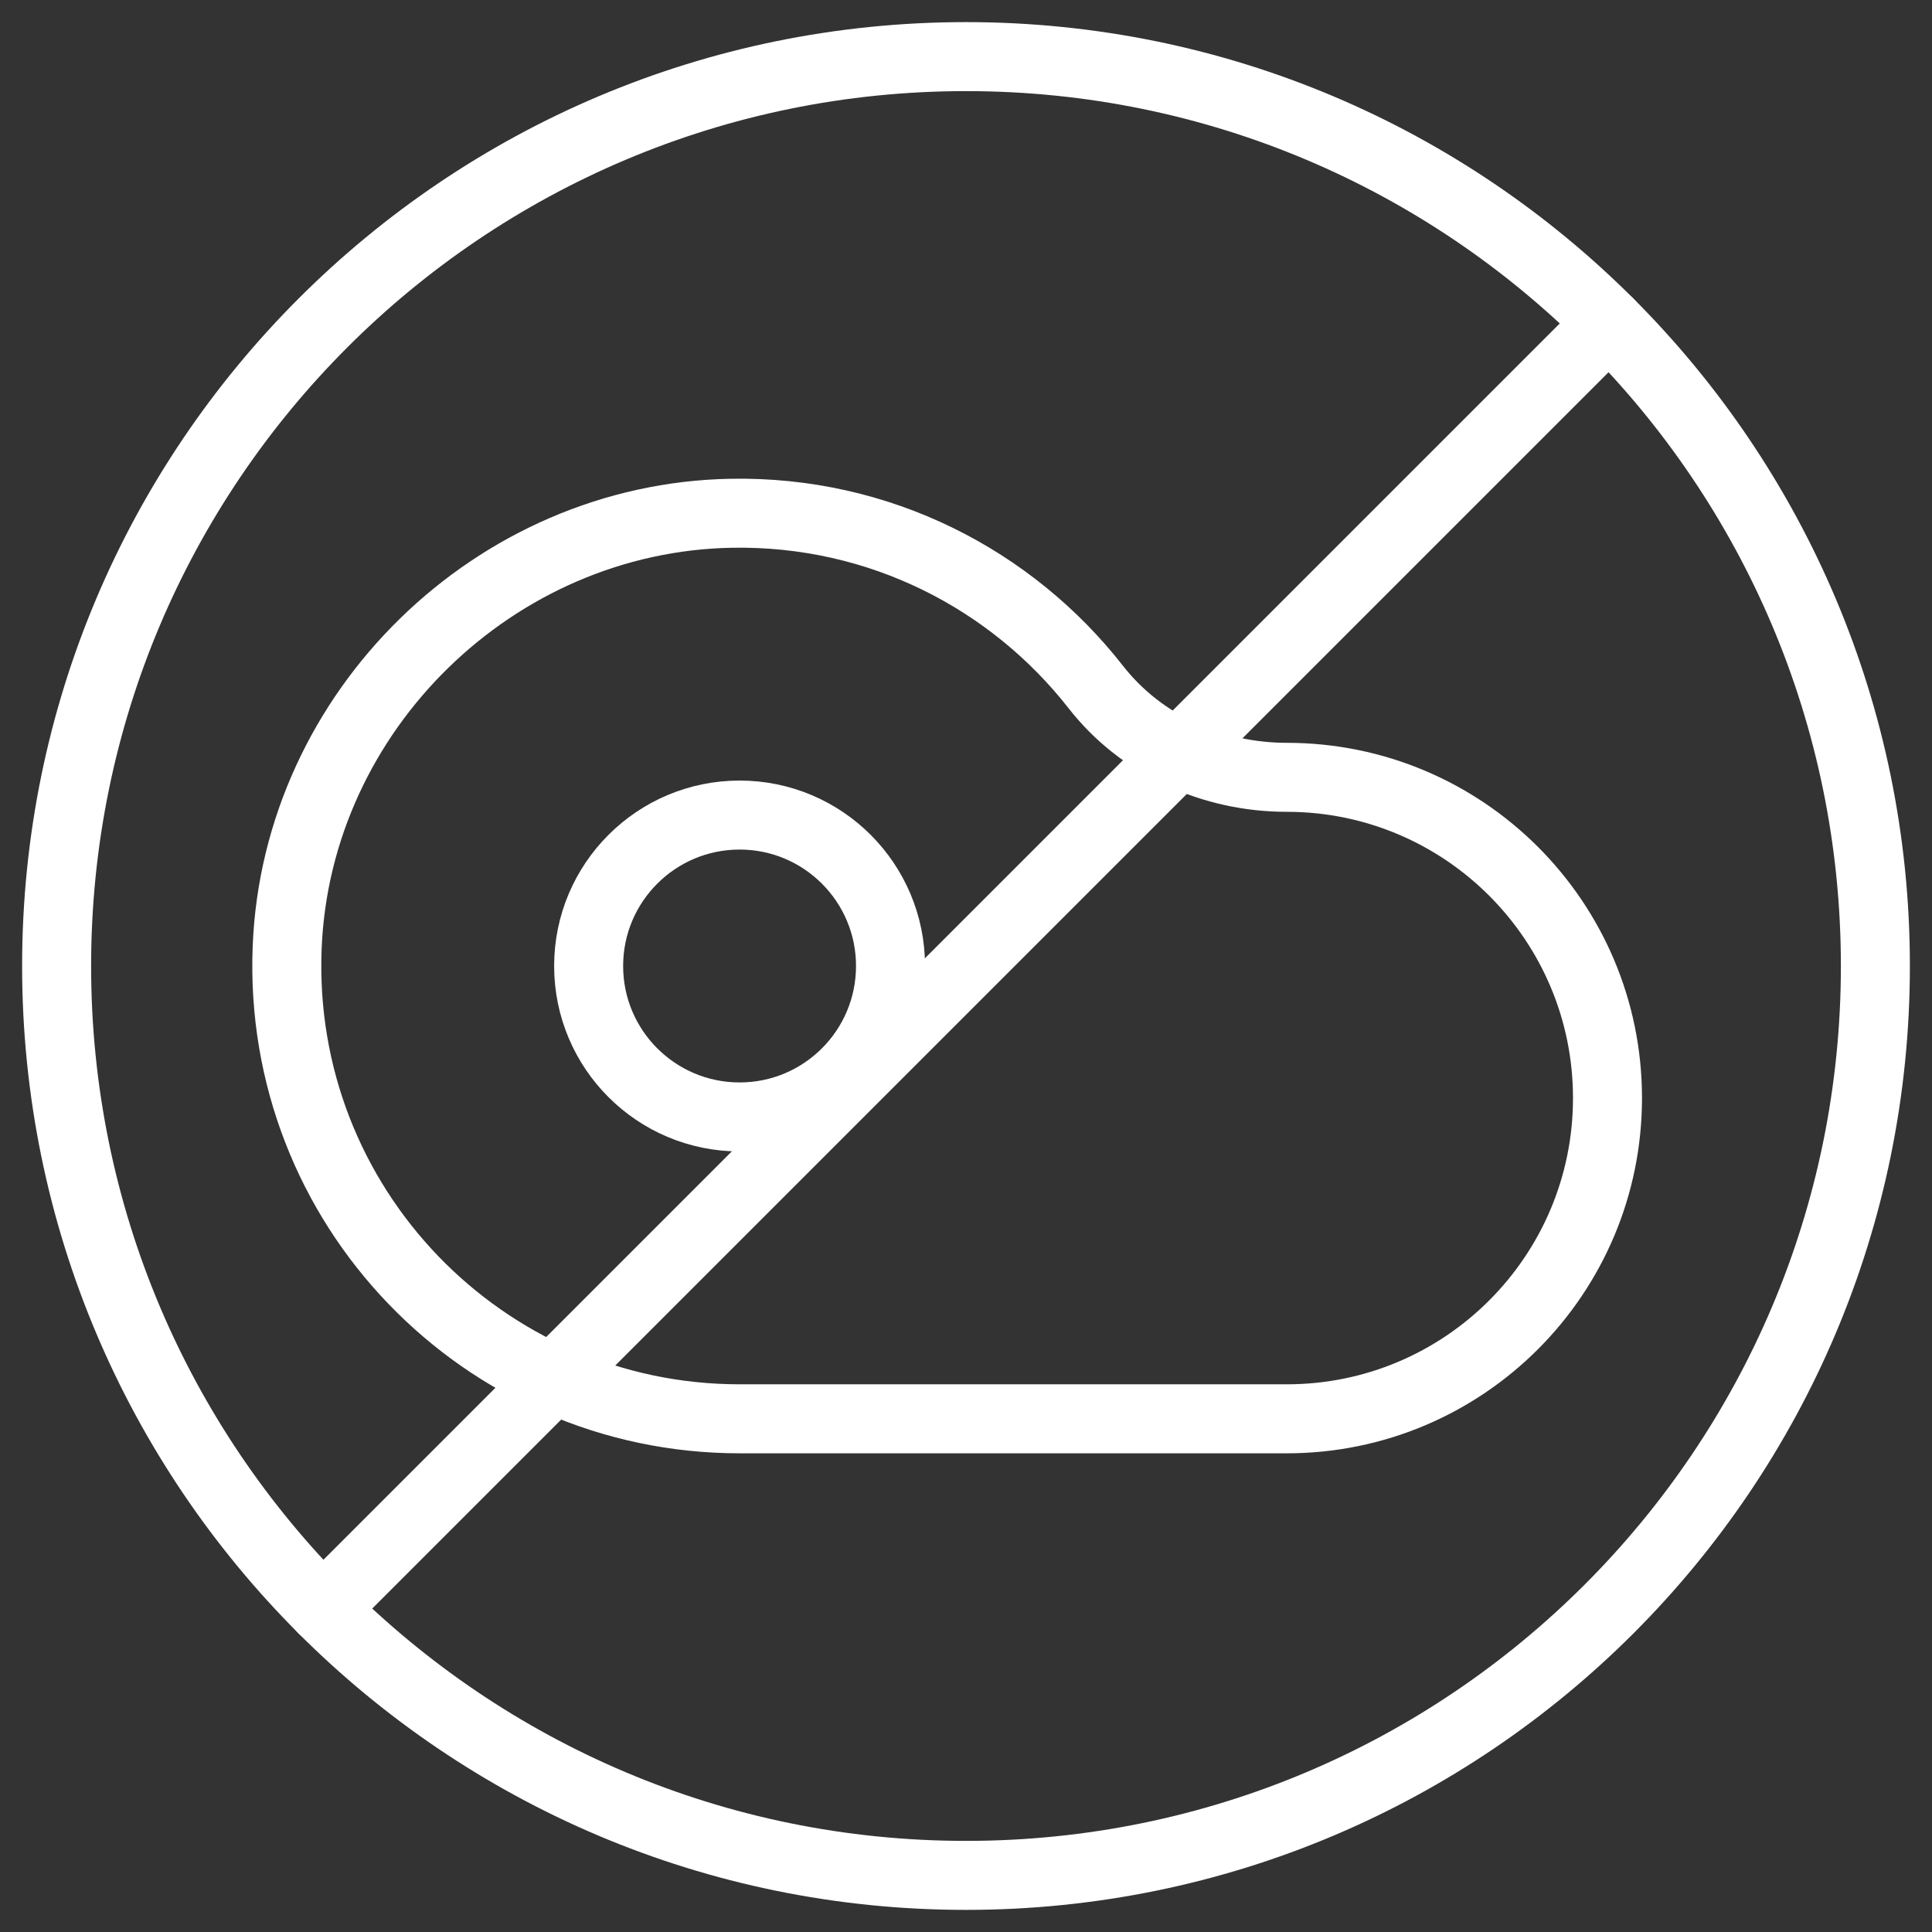 <svg width="25" height="25" viewBox="0 0 56 56" fill="none" xmlns="http://www.w3.org/2000/svg">
<rect x="0" y="0" width="56" height="56" fill="#333333" stroke="none"/>
<mask id="mask0_61_54" style="mask-type:luminance" maskUnits="userSpaceOnUse" x="0" y="0" width="56" height="56">
<path d="M0 0H56V56H0V0Z" fill="white"/>
</mask>
<g mask="url(#mask0_61_54)">
<path d="M31.765 19.918C29.319 16.791 25.493 14.8 21.198 14.877C14.343 15 8.6 20.606 8.324 27.456C8.021 34.953 14.008 41.125 21.438 41.125H37.297C42.431 41.125 46.594 36.963 46.594 31.828C46.594 26.694 42.431 22.531 37.297 22.531C35.154 22.531 33.084 21.605 31.765 19.918Z" stroke="white" stroke-width="2" stroke-miterlimit="10" stroke-linecap="round" stroke-linejoin="round"/>
<path d="M54.359 28C54.359 42.558 42.558 54.359 28 54.359C13.442 54.359 1.641 42.558 1.641 28C1.641 13.442 13.442 1.641 28 1.641C42.558 1.641 54.359 13.442 54.359 28Z" stroke="white" stroke-width="2" stroke-miterlimit="10" stroke-linecap="round" stroke-linejoin="round"/>
<path d="M46.639 9.361L9.361 46.639" stroke="white" stroke-width="2" stroke-miterlimit="10" stroke-linecap="round" stroke-linejoin="round"/>
<path d="M25.812 28C25.812 30.416 23.854 32.375 21.438 32.375C19.021 32.375 17.062 30.416 17.062 28C17.062 25.584 19.021 23.625 21.438 23.625C23.854 23.625 25.812 25.584 25.812 28Z" stroke="white" stroke-width="2" stroke-miterlimit="10" stroke-linecap="round" stroke-linejoin="round"/>
</g>
</svg>

